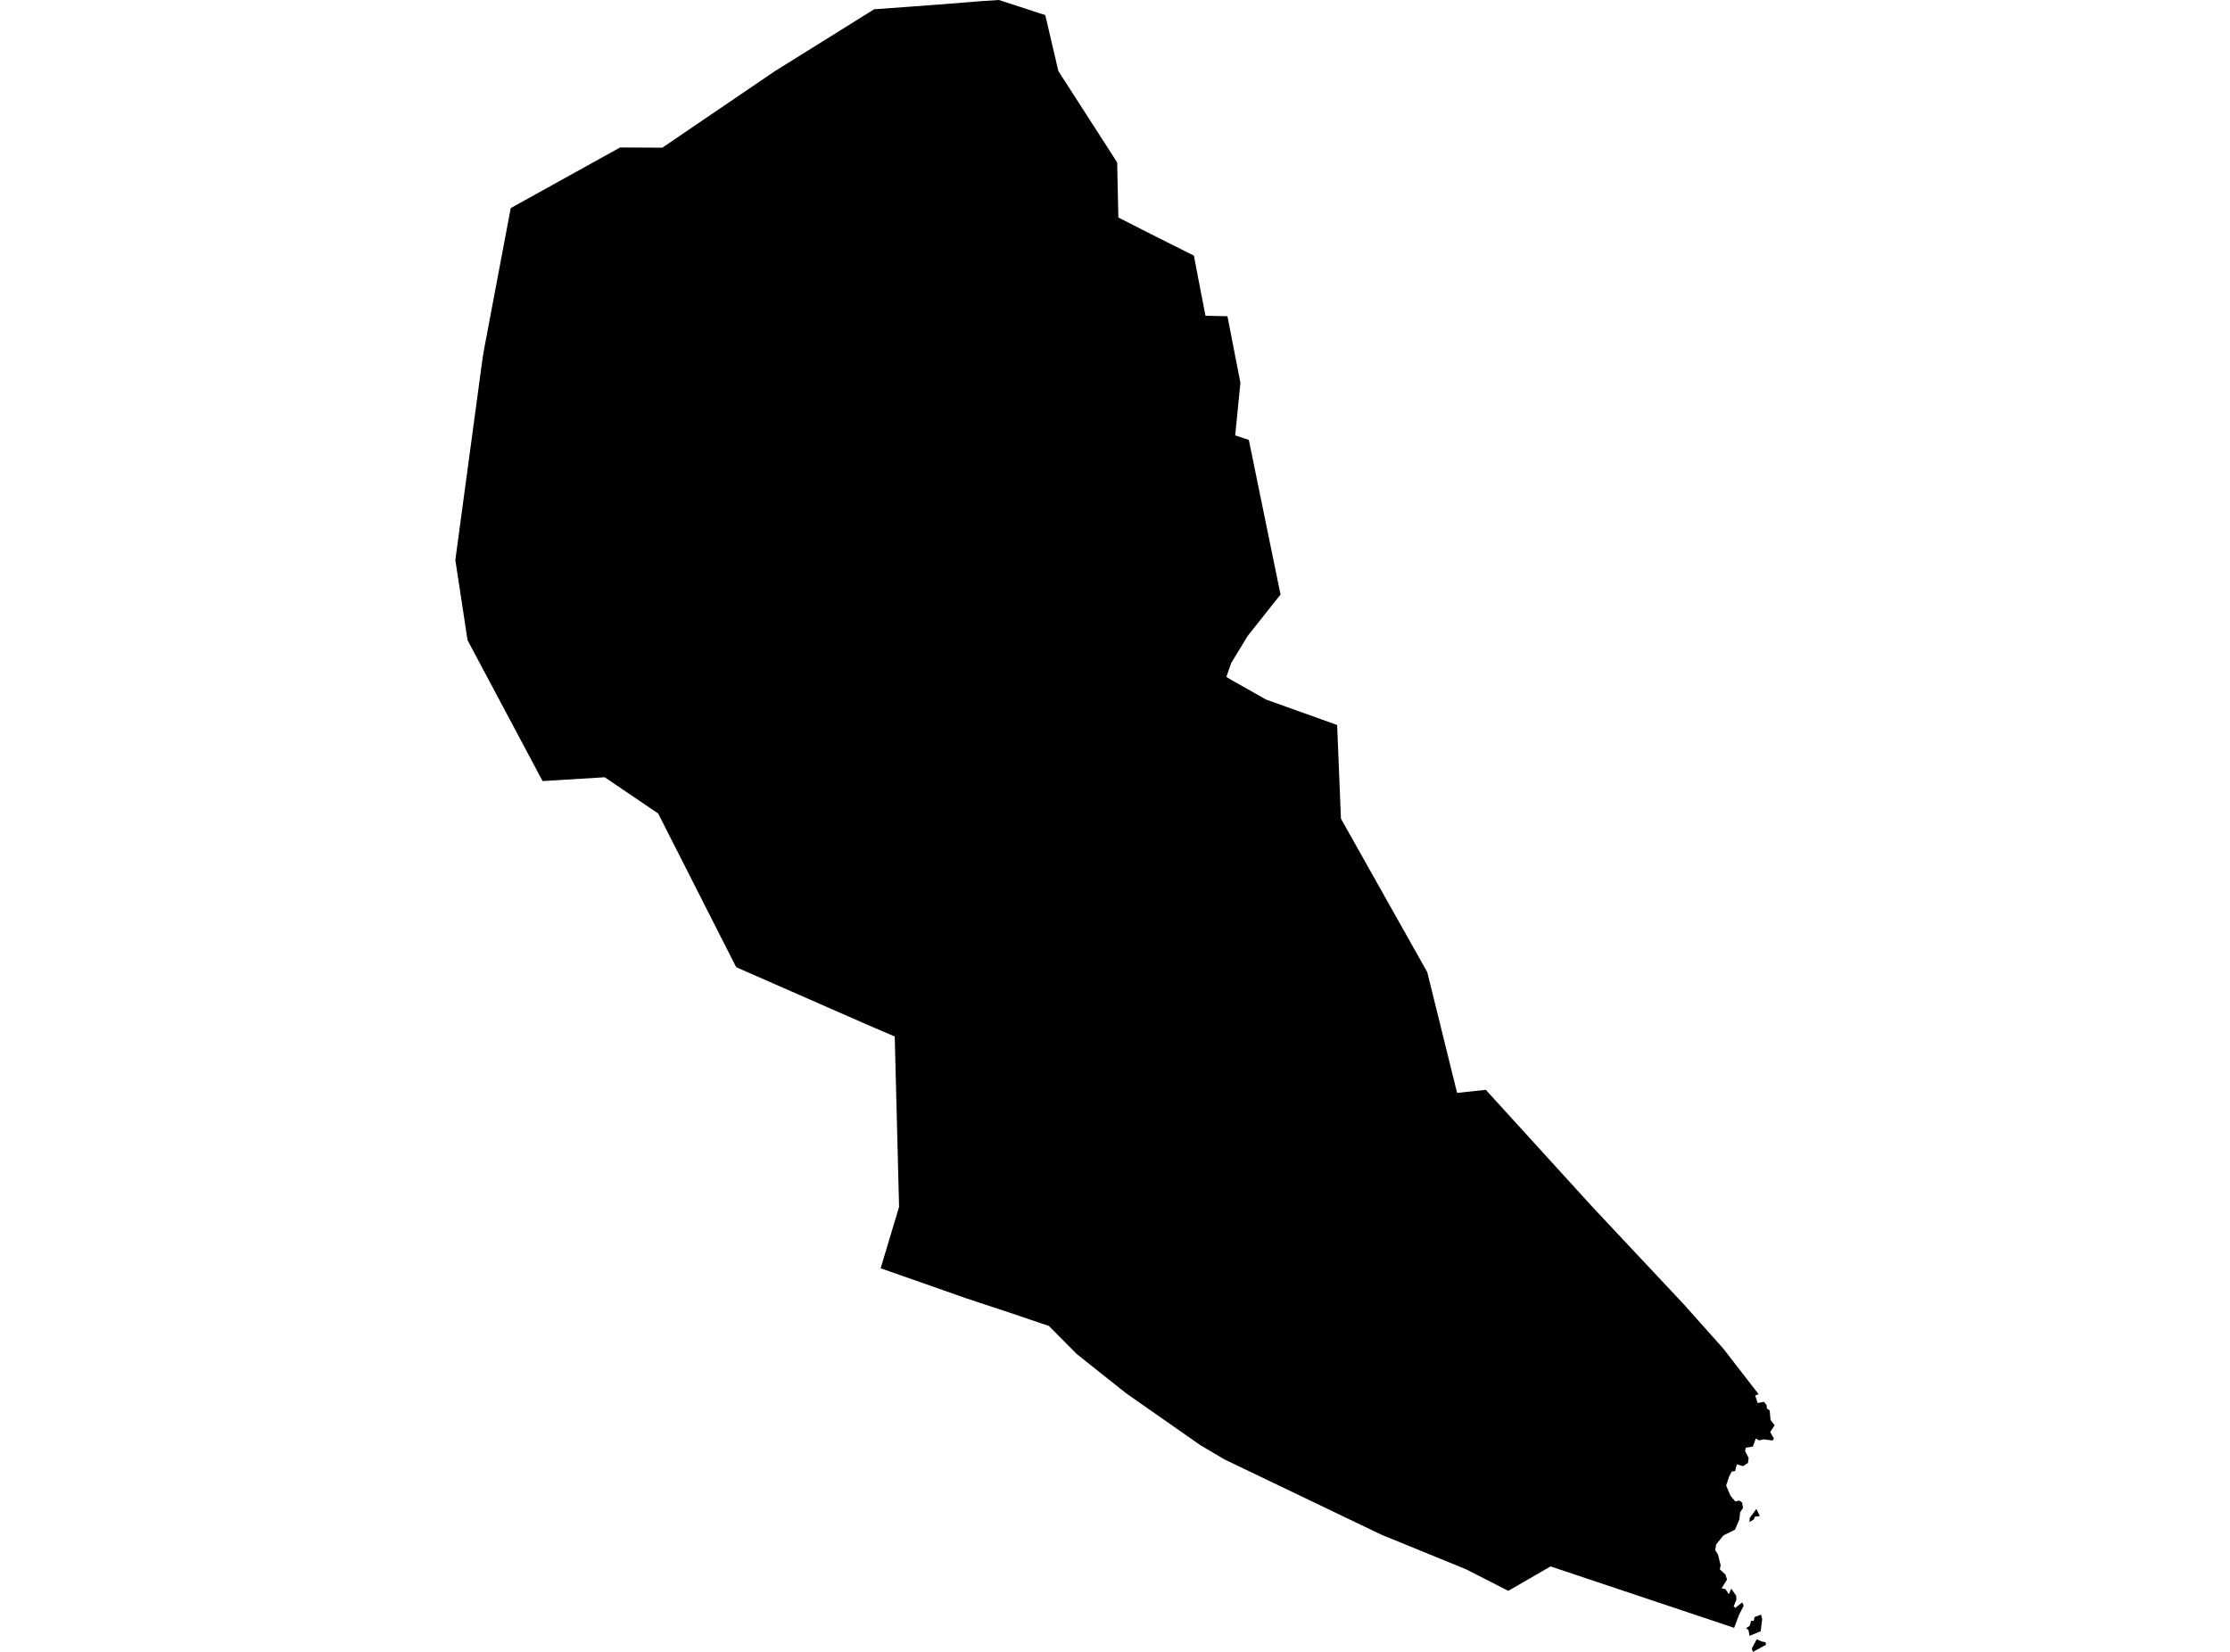 <?xml version='1.0'?>
<svg  baseProfile = 'tiny' width = '540' height = '400' stroke-linecap = 'round' stroke-linejoin = 'round' version='1.1' xmlns='http://www.w3.org/2000/svg'>
<path id='1711001001' title='1711001001'  d='M 297.231 76.592 300.367 92.693 299.106 105.432 302.404 106.515 310.082 143.97 302.113 154.009 298.12 160.588 296.972 163.902 297.974 164.533 306.542 169.382 323.791 175.558 324.712 198.238 345.614 235.403 352.84 264.646 359.791 263.902 385.478 292.111 407.738 315.842 417.325 326.592 425.86 337.617 425.019 337.908 425.634 339.751 427.121 339.444 427.751 340.188 427.897 341.093 428.543 341.562 428.737 343.857 429.74 345.118 428.657 346.767 429.578 348.367 429.206 348.82 427.089 348.529 425.957 348.788 425.165 348.319 424.47 350.275 422.724 350.566 422.595 351.39 423.435 353.039 423.274 354.284 422.061 355.027 420.574 354.575 420.17 356.208 419.329 356.353 418.683 357.63 417.987 359.715 419.054 362.221 420.202 363.563 421.172 363.353 421.835 363.822 422.077 365.147 421.382 366.214 421.188 367.928 420.121 370.417 417.325 371.807 415.579 373.973 415.336 375.348 416.015 376.431 416.662 379.049 416.452 380.003 417.81 381.28 418.214 382.477 416.888 384.61 417.842 384.821 418.65 386.049 419.232 384.707 420.412 386.389 420.477 387.359 419.814 388.975 420.202 389.347 421.883 388.021 422.239 388.813 421.124 391.012 419.927 394.18 375.472 379.308 365.239 385.225 354.974 379.987 334.509 371.629 296.568 353.427 290.668 349.952 272.643 337.342 260.745 327.886 253.988 321.08 244.402 317.831 237.386 315.519 233.943 314.371 213.251 307.113 217.713 292.257 216.662 250.986 210.018 248.141 178.269 234.206 159.371 196.977 146.439 188.215 131.389 189.137 113.219 155.027 110.26 135.597 116.856 86.744 117.211 84.61 123.678 50.388 150.157 35.71 160.39 35.758 187.709 17.184 201.903 8.341 211.667 2.247 219.022 1.714 227.299 1.099 237.386 0.291 241.896 0 253.115 3.653 256.284 17.2 263.461 28.354 270.525 39.331 270.816 52.667 278.624 56.644 289.1 61.898 289.989 66.521 291.912 76.463 297.231 76.576 297.231 76.592 Z M 426.717 392.047 426.361 395.005 423.645 396.12 423.403 394.714 422.821 394.261 423.694 393.695 424.049 392.467 424.68 392.515 424.874 391.562 426.442 390.98 426.717 392.047 Z M 427.638 398.286 424.486 400 424.195 399.208 425.391 396.945 426.668 397.511 427.541 397.656 427.638 398.286 Z M 424.712 367.911 423.629 368.59 423.71 367.556 425.31 365.39 426.151 367.103 424.906 367.297 424.712 367.911 Z' />
</svg>